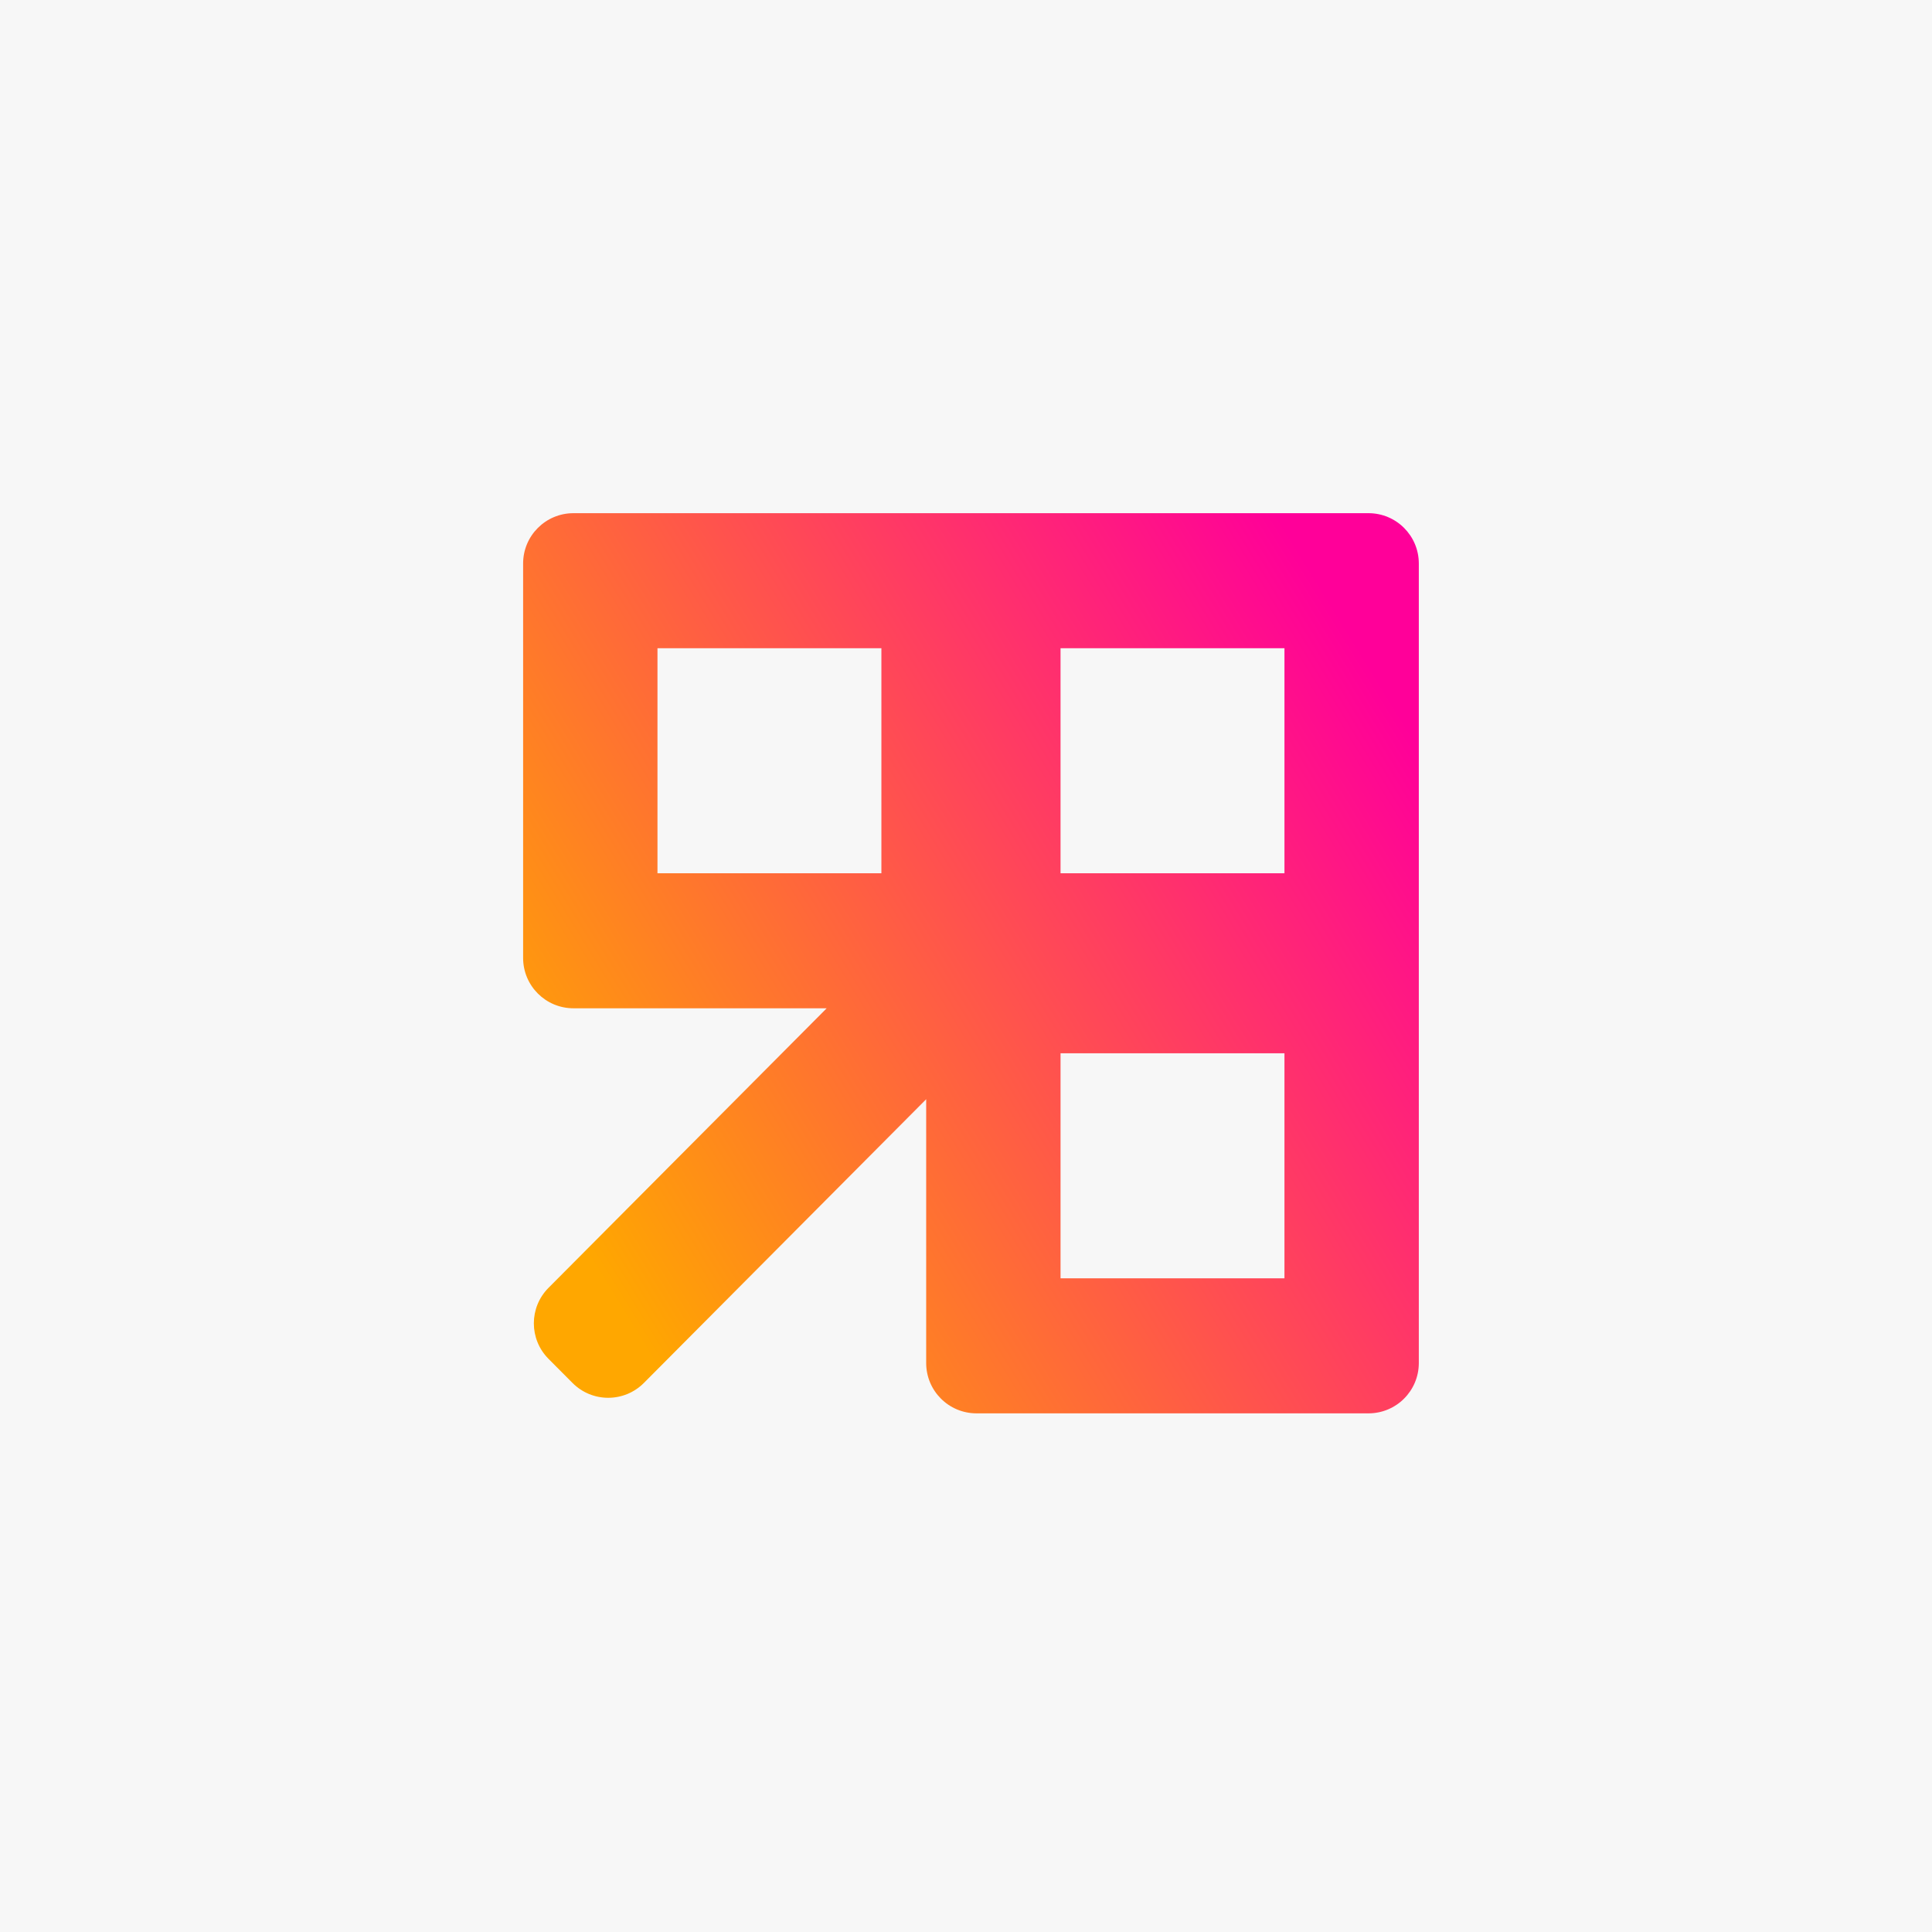 <svg width="192" height="192" viewBox="0 0 192 192" fill="none" xmlns="http://www.w3.org/2000/svg">
<path d="M192 0H0V192H192V0Z" fill="#F7F7F7"/>
<path fill-rule="evenodd" clip-rule="evenodd" d="M87.592 64.419H65.339V86.783H87.592V64.419ZM65.339 51H56.987C54.226 51 51.987 53.239 51.987 56V64.419V86.783V95.201C51.987 97.963 54.226 100.202 56.987 100.202H65.339H82.154L54.509 127.985C52.568 129.935 52.568 133.088 54.509 135.038L56.897 137.438C58.852 139.402 62.031 139.402 63.986 137.438L92.043 109.24V127.039V135.457C92.043 138.219 94.281 140.457 97.043 140.457H105.395H127.648H136C138.761 140.457 141 138.219 141 135.457V127.039V104.674V100.202V91.256V86.783V64.419V56C141 53.239 138.761 51 136 51H127.648H105.395H100.944H92.043H87.592H65.339ZM105.395 64.419H127.648V86.783H105.395V64.419ZM105.395 104.674H127.648V127.039H105.395V104.674Z" fill="url(#paint0_linear)"/>
<defs>
<linearGradient id="paint0_linear" x1="55.773" y1="120.545" x2="138.409" y2="69.801" gradientUnits="userSpaceOnUse">
<stop stop-color="#FFA700"/>
<stop offset="1" stop-color="#FF0099"/>
</linearGradient>
</defs>
</svg>
